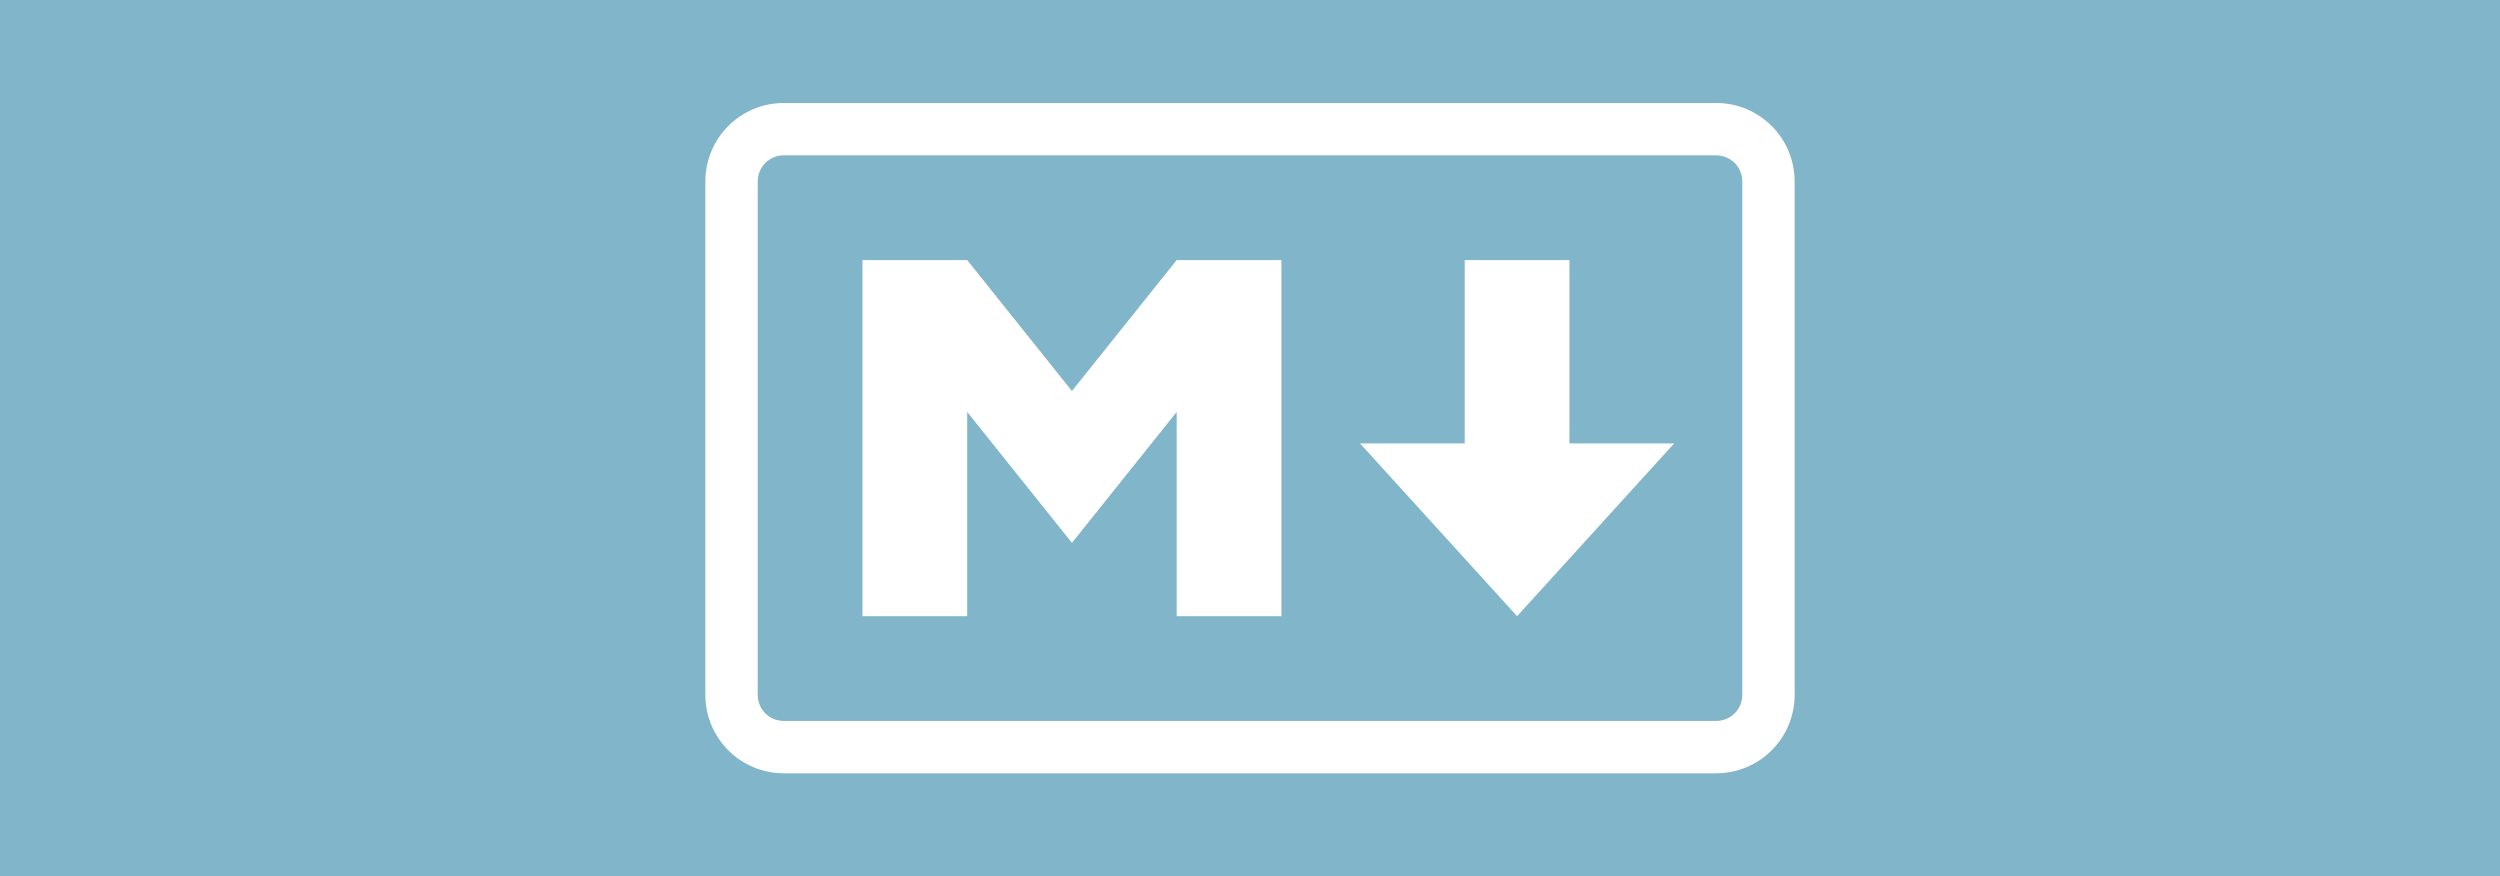 <svg xmlns="http://www.w3.org/2000/svg" viewBox="0 0 1920 673" style="enable-background:new 0 0 1920 673" xml:space="preserve"><style>.st1{fill:#fff}</style><path style="fill:#81b5c9" d="M0 0h1920v673H0z"/><path class="st1" d="M1317.96 593.91H602.04c-33.38 0-60.33-26.95-60.33-60.33V139.42c0-33.38 26.95-60.33 60.33-60.33h715.91c33.38 0 60.33 26.95 60.33 60.33v394.15c.01 33.39-26.94 60.34-60.32 60.34zm-715.92-474.6c-11.26 0-20.11 8.85-20.11 20.11v394.15c0 11.26 8.85 20.11 20.11 20.11h715.91c11.26 0 20.11-8.85 20.11-20.11V139.42c0-11.26-8.85-20.11-20.11-20.11H602.04z"/><path class="st1" d="M662.37 473.25v-273.5h80.44l80.44 100.55 80.44-100.55h80.44v273.49h-80.44V316.39l-80.44 100.55-80.44-100.55v156.86h-80.44zm502.75 0-120.66-132.73h80.44V199.75h80.44v140.77h80.44l-120.66 132.73z"/></svg>